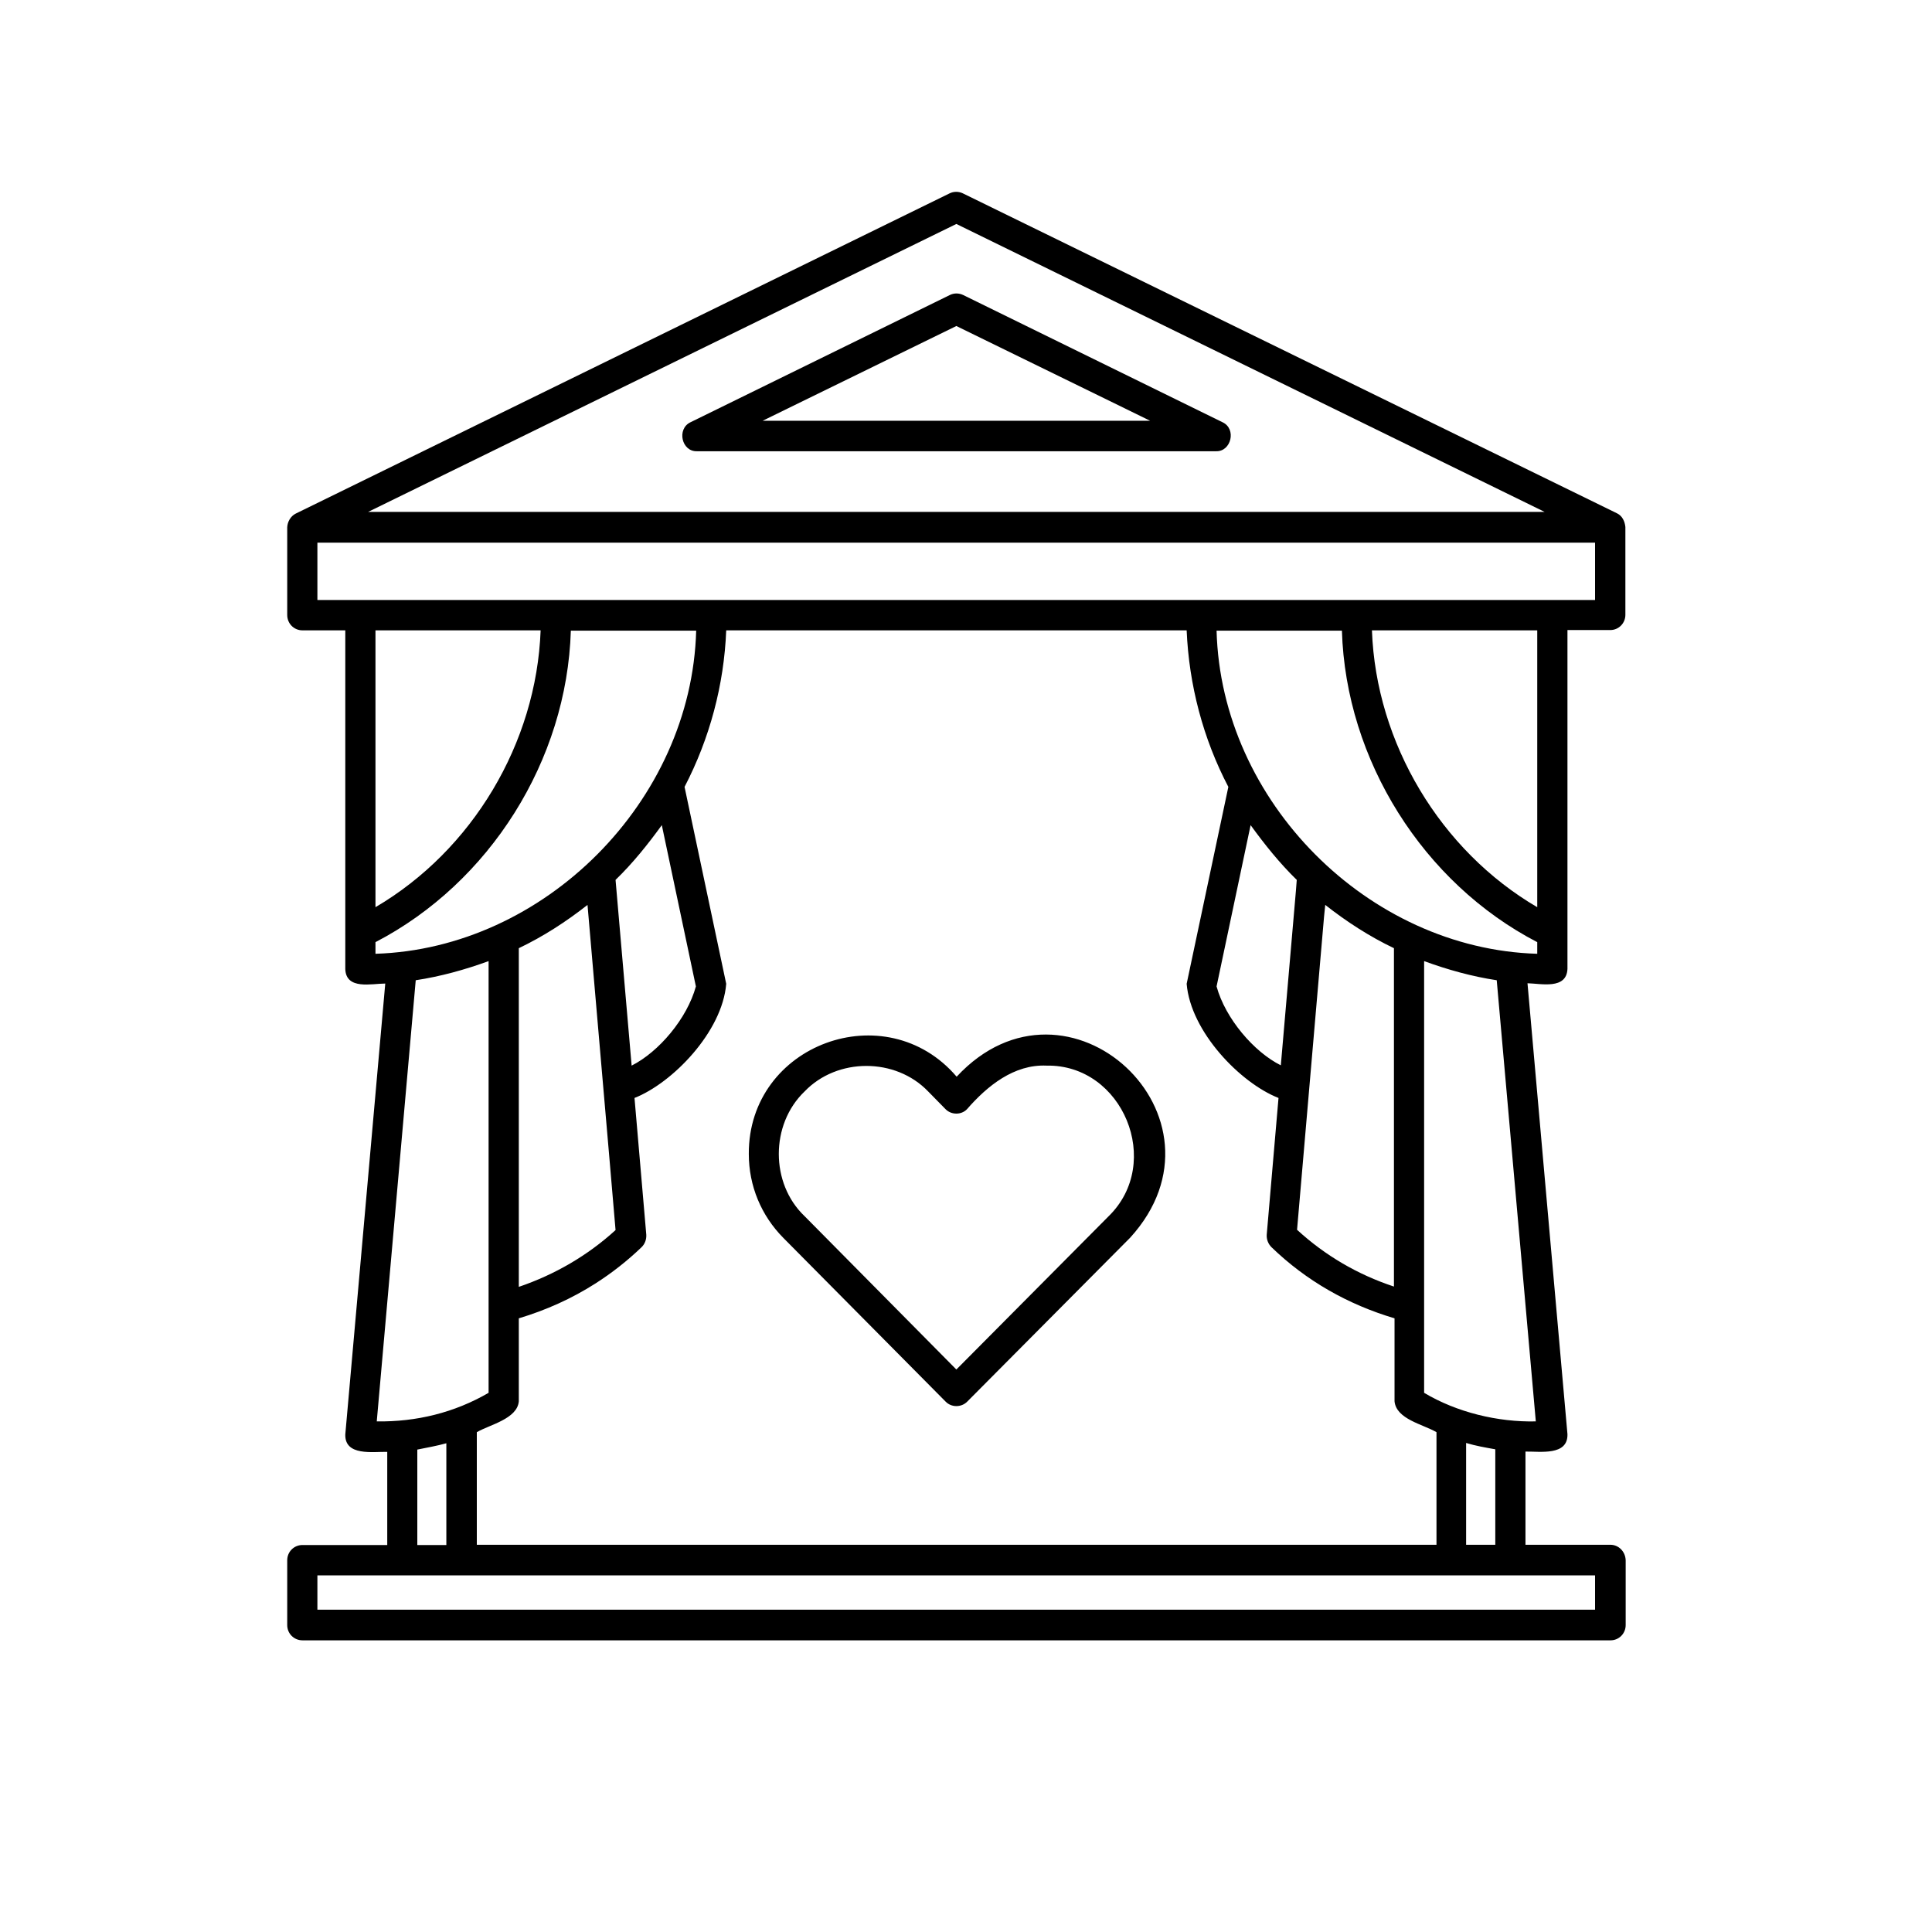<svg xmlns="http://www.w3.org/2000/svg" xmlns:xlink="http://www.w3.org/1999/xlink" width="70" zoomAndPan="magnify" viewBox="0 0 52.5 52.5" height="70" preserveAspectRatio="xMidYMid meet" version="1.2"><defs><clipPath id="8f949535d8"><path d="M 7.789 5.199 L 44.191 5.199 L 44.191 44.574 L 7.789 44.574 Z M 7.789 5.199 "/></clipPath></defs><g id="6d46c2c60f"><g clip-rule="nonzero" clip-path="url(#8f949535d8)"><path style=" stroke:none;fill-rule:nonzero;fill:#000000;fill-opacity:1;" d="M 25.695 38.086 C 25.852 38.25 26.125 38.25 26.285 38.086 L 30.711 33.633 C 33.688 30.363 29.012 26.012 25.996 29.258 C 24.074 27.008 20.332 28.371 20.348 31.359 C 20.348 32.223 20.684 33.031 21.289 33.641 Z M 21.863 29.66 C 22.75 28.734 24.336 28.734 25.223 29.66 C 25.223 29.66 25.695 30.141 25.695 30.141 C 25.852 30.301 26.125 30.301 26.277 30.141 C 26.828 29.508 27.555 28.918 28.438 28.957 C 30.512 28.918 31.621 31.598 30.121 33.055 C 30.121 33.055 25.988 37.215 25.988 37.215 L 21.863 33.047 C 20.93 32.16 20.93 30.555 21.863 29.66 Z M 43.758 41.977 L 41.453 41.977 L 41.453 39.445 C 41.852 39.438 42.609 39.566 42.594 38.973 L 41.508 26.719 C 41.875 26.727 42.57 26.898 42.594 26.328 C 42.594 26.328 42.594 17.121 42.594 17.121 L 43.758 17.121 C 43.984 17.121 44.168 16.938 44.168 16.707 L 44.168 14.32 C 44.152 14.168 44.086 14.02 43.941 13.949 L 26.164 5.254 C 26.051 5.199 25.918 5.199 25.805 5.254 L 8.035 13.957 C 7.898 14.027 7.812 14.176 7.805 14.328 L 7.805 16.711 C 7.805 16.945 7.988 17.129 8.219 17.129 L 9.383 17.129 L 9.383 26.336 C 9.406 26.906 10.102 26.727 10.469 26.727 L 9.383 38.98 C 9.367 39.574 10.133 39.445 10.523 39.453 L 10.523 41.984 L 8.219 41.984 C 7.988 41.984 7.805 42.168 7.805 42.398 L 7.805 44.16 C 7.805 44.391 7.988 44.574 8.219 44.574 L 43.766 44.574 C 43.992 44.574 44.176 44.391 44.176 44.16 L 44.176 42.398 C 44.168 42.16 43.984 41.977 43.758 41.977 Z M 41.734 38.625 C 40.703 38.648 39.586 38.379 38.699 37.848 L 38.699 26.117 C 39.34 26.352 40 26.535 40.672 26.637 Z M 40.633 39.383 L 40.633 41.977 L 39.84 41.977 L 39.84 39.211 C 40.098 39.289 40.367 39.336 40.633 39.383 Z M 14.098 35.824 C 14.84 35.602 15.543 35.285 16.184 34.875 C 16.629 34.59 17.043 34.266 17.434 33.891 C 17.523 33.805 17.57 33.68 17.562 33.551 L 17.242 29.836 C 18.273 29.43 19.629 28.039 19.734 26.734 C 19.734 26.734 18.602 21.383 18.602 21.383 C 19.285 20.07 19.676 18.609 19.734 17.129 L 32.246 17.129 C 32.309 18.609 32.691 20.07 33.379 21.383 L 32.246 26.734 C 32.355 28.039 33.707 29.43 34.742 29.836 L 34.422 33.551 C 34.414 33.672 34.457 33.797 34.551 33.891 C 35.5 34.809 36.633 35.449 37.895 35.824 L 37.895 38.078 C 37.941 38.566 38.668 38.703 39.035 38.918 L 39.035 41.977 L 12.957 41.977 L 12.957 38.918 C 13.293 38.719 14.059 38.559 14.098 38.078 C 14.098 38.078 14.098 35.824 14.098 35.824 Z M 16.727 33.426 C 15.965 34.121 15.074 34.637 14.098 34.969 L 14.098 25.766 C 14.762 25.449 15.383 25.047 15.965 24.59 C 16.176 27.074 16.516 30.926 16.727 33.426 Z M 16.727 23.91 C 17.195 23.457 17.602 22.949 17.984 22.422 L 18.91 26.805 C 18.672 27.676 17.906 28.582 17.164 28.957 C 17.066 27.84 16.82 25 16.727 23.91 Z M 35.215 24.207 L 34.805 28.949 C 34.074 28.586 33.297 27.676 33.059 26.805 C 33.059 26.805 33.984 22.422 33.984 22.422 C 34.367 22.949 34.773 23.457 35.238 23.91 Z M 35.574 29.613 C 35.574 29.613 35.98 24.906 35.98 24.906 L 36.012 24.59 C 36.594 25.047 37.215 25.449 37.879 25.766 L 37.879 34.961 C 36.898 34.637 36.012 34.121 35.246 33.418 Z M 41.773 25.918 C 37.184 25.785 33.18 21.781 33.059 17.137 L 36.465 17.137 C 36.57 20.656 38.676 23.996 41.773 25.602 Z M 41.773 24.652 C 39.148 23.117 37.391 20.199 37.281 17.129 L 41.773 17.129 Z M 25.988 6.086 L 41.973 13.91 L 10.004 13.91 Z M 8.625 16.305 L 8.625 14.746 L 43.344 14.746 L 43.344 16.305 Z M 14.691 17.129 C 14.578 20.199 12.832 23.109 10.203 24.652 L 10.203 17.129 Z M 10.203 25.918 L 10.203 25.602 C 13.309 23.988 15.406 20.664 15.512 17.137 L 18.918 17.137 C 18.793 21.773 14.793 25.777 10.203 25.918 Z M 10.238 38.625 L 11.297 26.637 C 11.969 26.535 12.633 26.352 13.277 26.117 C 13.277 27.848 13.277 36.305 13.277 37.848 C 12.352 38.387 11.312 38.641 10.238 38.625 Z M 12.129 39.219 L 12.129 41.984 L 11.34 41.984 L 11.34 39.391 C 11.609 39.336 11.879 39.289 12.129 39.219 Z M 43.352 43.742 L 8.625 43.742 L 8.625 42.809 L 43.344 42.809 L 43.344 43.742 Z M 33.219 11.473 L 26.172 8.016 C 26.055 7.961 25.926 7.961 25.812 8.016 L 18.766 11.473 C 18.383 11.652 18.52 12.277 18.941 12.262 C 18.941 12.262 33.043 12.262 33.043 12.262 C 33.457 12.277 33.609 11.652 33.219 11.473 Z M 20.723 11.434 L 25.988 8.859 L 31.254 11.434 Z M 20.723 11.434 "/></g></g></svg>
